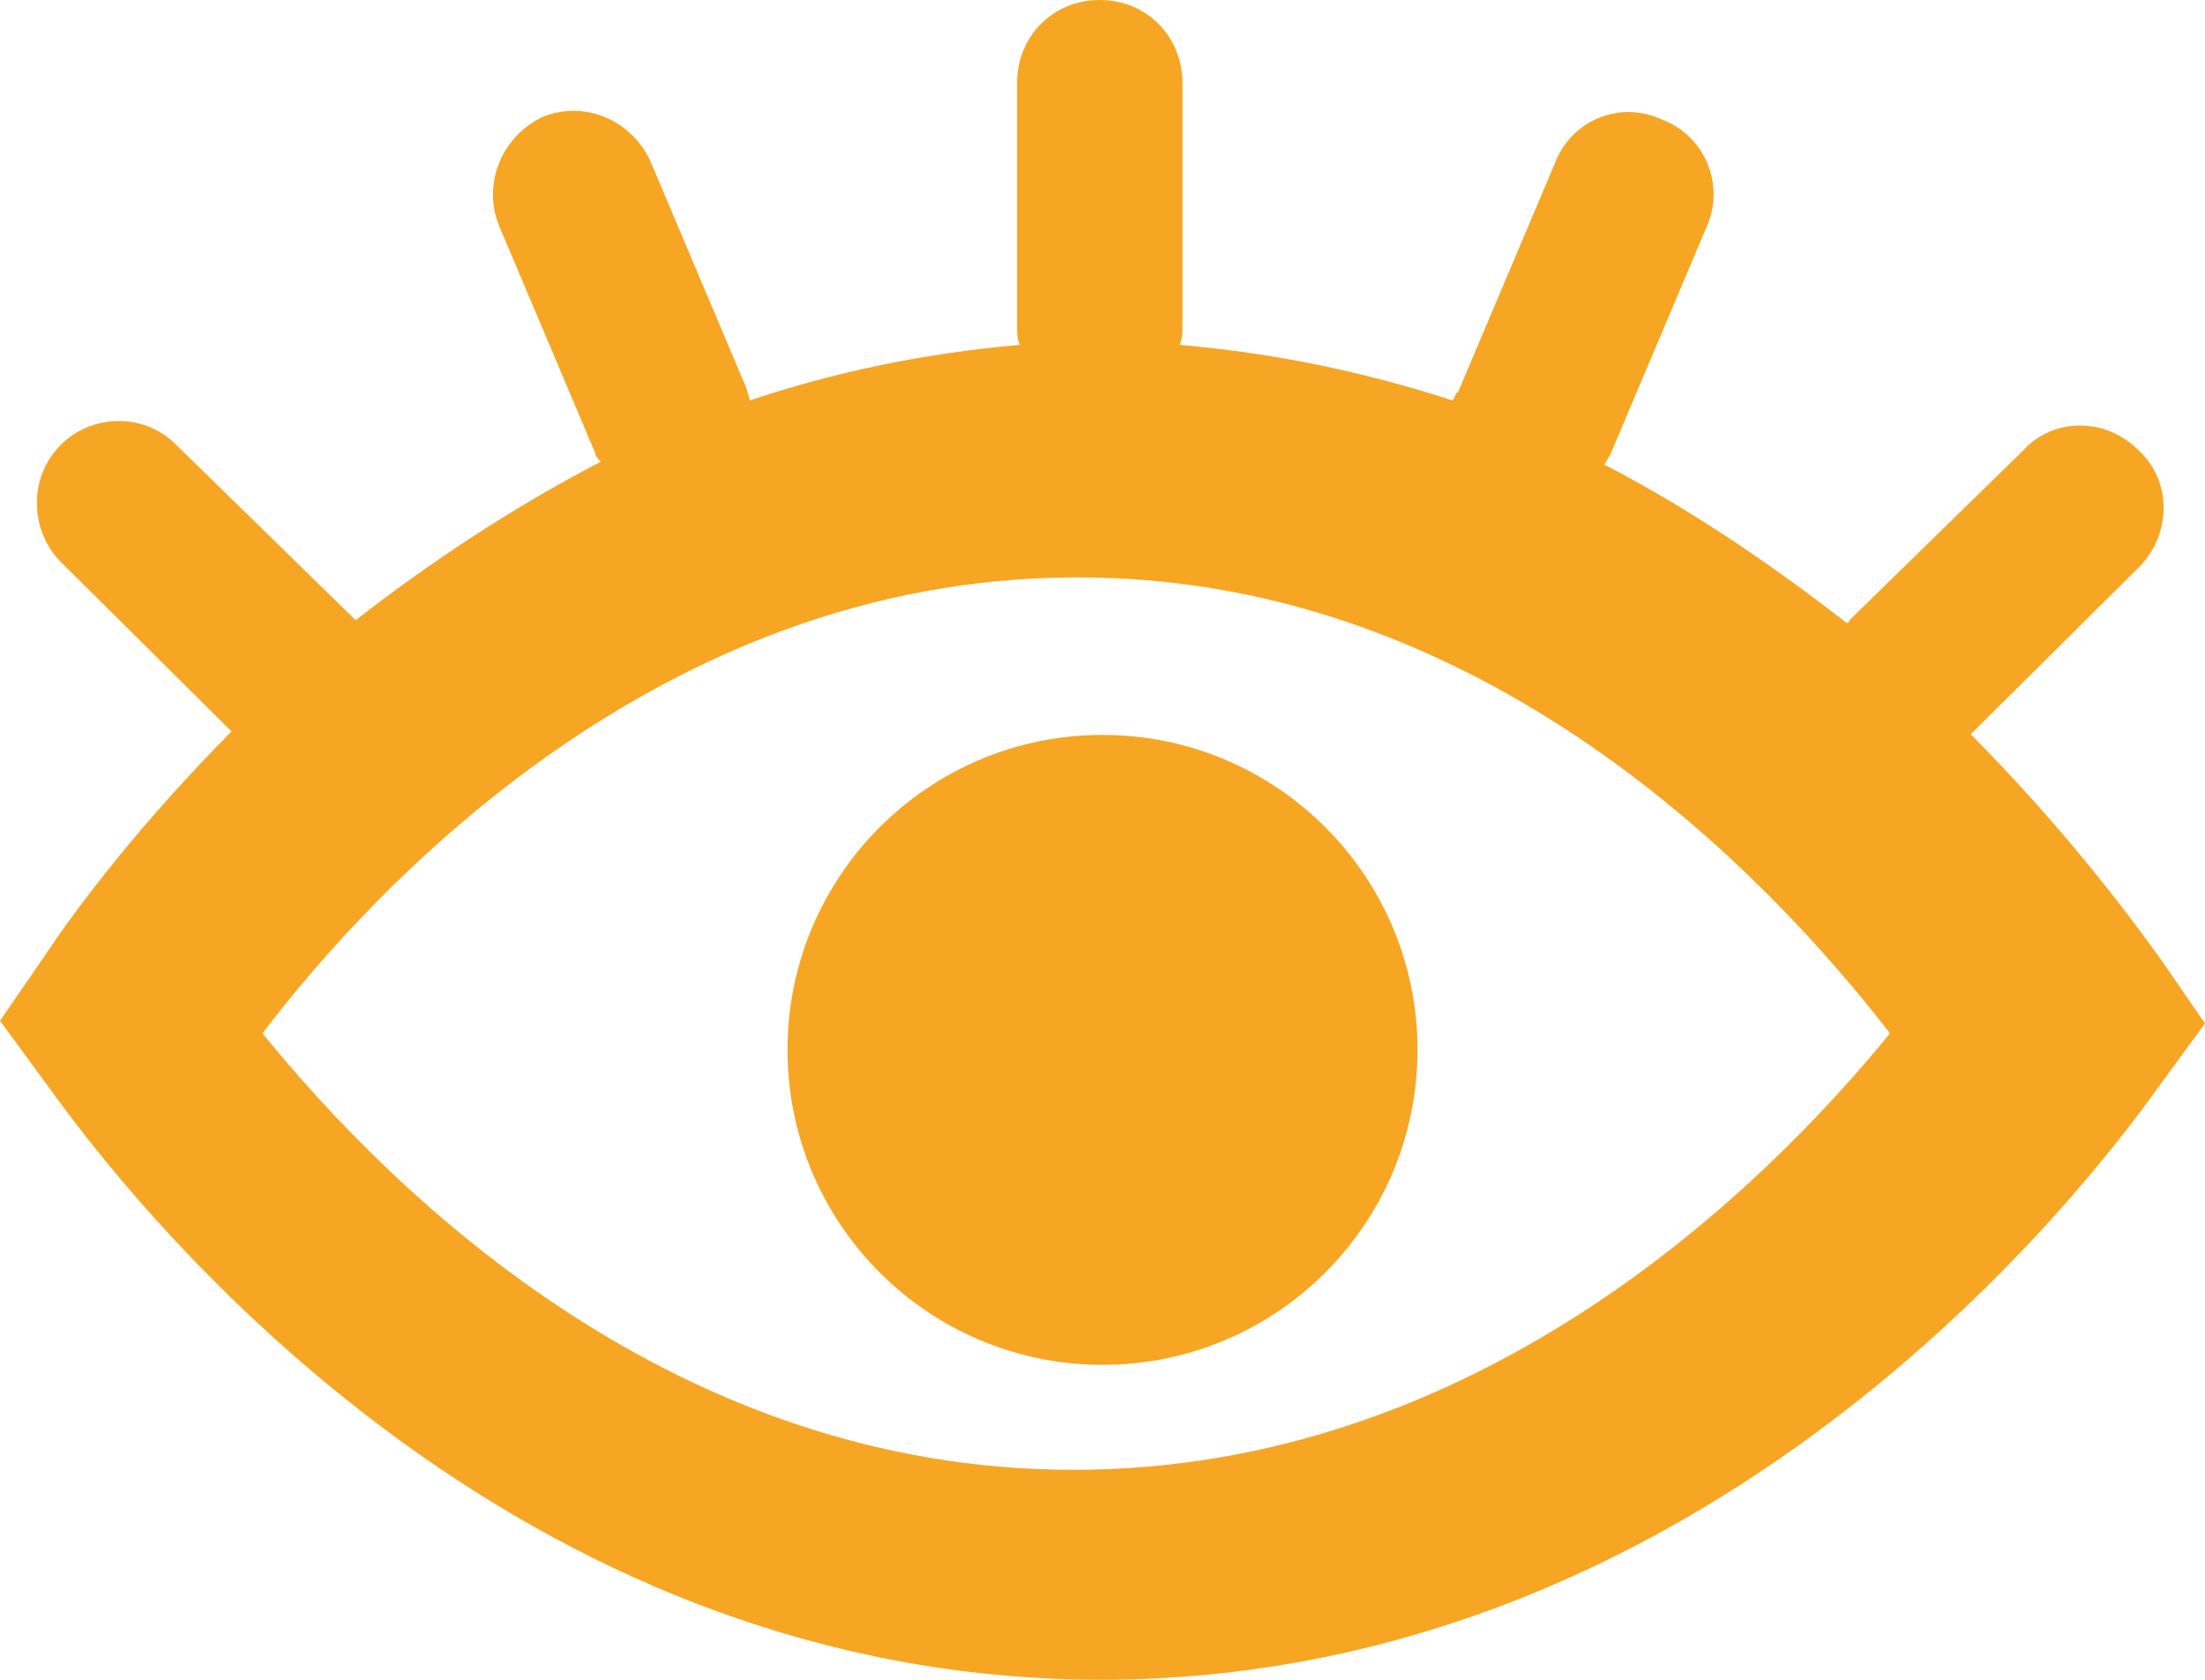 <?xml version="1.0" encoding="UTF-8" standalone="no"?>
<svg width="42px" height="32px" viewBox="0 0 42 32" version="1.1" xmlns="http://www.w3.org/2000/svg" xmlns:xlink="http://www.w3.org/1999/xlink">
    <!-- Generator: Sketch 40.1 (33804) - http://www.bohemiancoding.com/sketch -->
    <title>noun_497751_cc</title>
    <desc>Created with Sketch.</desc>
    <defs></defs>
    <g id="Page-1" stroke="none" stroke-width="1" fill="none" fill-rule="evenodd">
        <g id="grow_landingpg" transform="translate(-277, -2499)" fill="#F6A623">
            <g id="noun_497751_cc" transform="translate(277, 2499)">
                <g id="Group">
                    <g>
                        <path d="M37.538,13.987 L40.74,10.808 C41.37,10.172 41.37,9.166 40.74,8.583 C40.11,7.947 39.112,7.947 38.535,8.583 L35.227,11.815 C35.227,11.815 35.227,11.868 35.175,11.868 C33.81,10.808 32.288,9.748 30.555,8.848 C30.608,8.795 30.608,8.742 30.66,8.689 L32.498,4.344 C32.865,3.55 32.498,2.596 31.657,2.278 C30.87,1.907 29.925,2.278 29.61,3.126 L27.773,7.47 C27.72,7.47 27.72,7.576 27.668,7.629 C26.04,7.099 24.308,6.728 22.47,6.57 C22.523,6.464 22.523,6.305 22.523,6.199 L22.523,1.589 C22.523,0.689 21.84,9.89208715e-14 20.948,9.89208715e-14 C20.055,9.89208715e-14 19.372,0.689 19.372,1.589 L19.372,6.199 C19.372,6.305 19.372,6.464 19.425,6.57 C17.587,6.728 15.855,7.099 14.28,7.629 C14.28,7.576 14.227,7.47 14.227,7.417 L12.39,3.073 C12.023,2.278 11.13,1.907 10.342,2.225 C9.555,2.596 9.188,3.497 9.502,4.291 L11.34,8.636 C11.34,8.689 11.393,8.742 11.445,8.795 C9.713,9.695 8.137,10.755 6.772,11.815 L6.72,11.762 L3.36,8.477 C2.73,7.841 1.732,7.894 1.155,8.477 C0.525,9.113 0.578,10.119 1.155,10.702 L4.41,13.934 C2.678,15.682 1.47,17.272 0.84,18.225 L1.13686838e-13,19.444 L0.892,20.662 C3.36,24.106 10.29,31.947 20.895,32 L20.948,32 C32.13,32 39.218,23.364 41.108,20.715 L42,19.497 L41.16,18.278 C40.477,17.325 39.27,15.735 37.538,13.987 L37.538,13.987 Z M20.448,28 C20.448,28 20.397,28 20.448,28 C12.905,28 7.583,22.863 5,19.685 C7.17,16.826 12.595,11.053 20.397,11 L20.552,11 C28.25,11 33.623,16.614 36,19.685 C33.623,22.598 28.198,28 20.448,28 L20.448,28 Z" id="Shape"></path>
                        <path d="M21,26 C24.314,26 27,23.314 27,20 C27,16.686 24.314,14 21,14 C17.686,14 15,16.686 15,20 C15,23.314 17.686,26 21,26 Z" id="Oval"></path>
                    </g>
                </g>
            </g>
        </g>
    </g>
</svg>